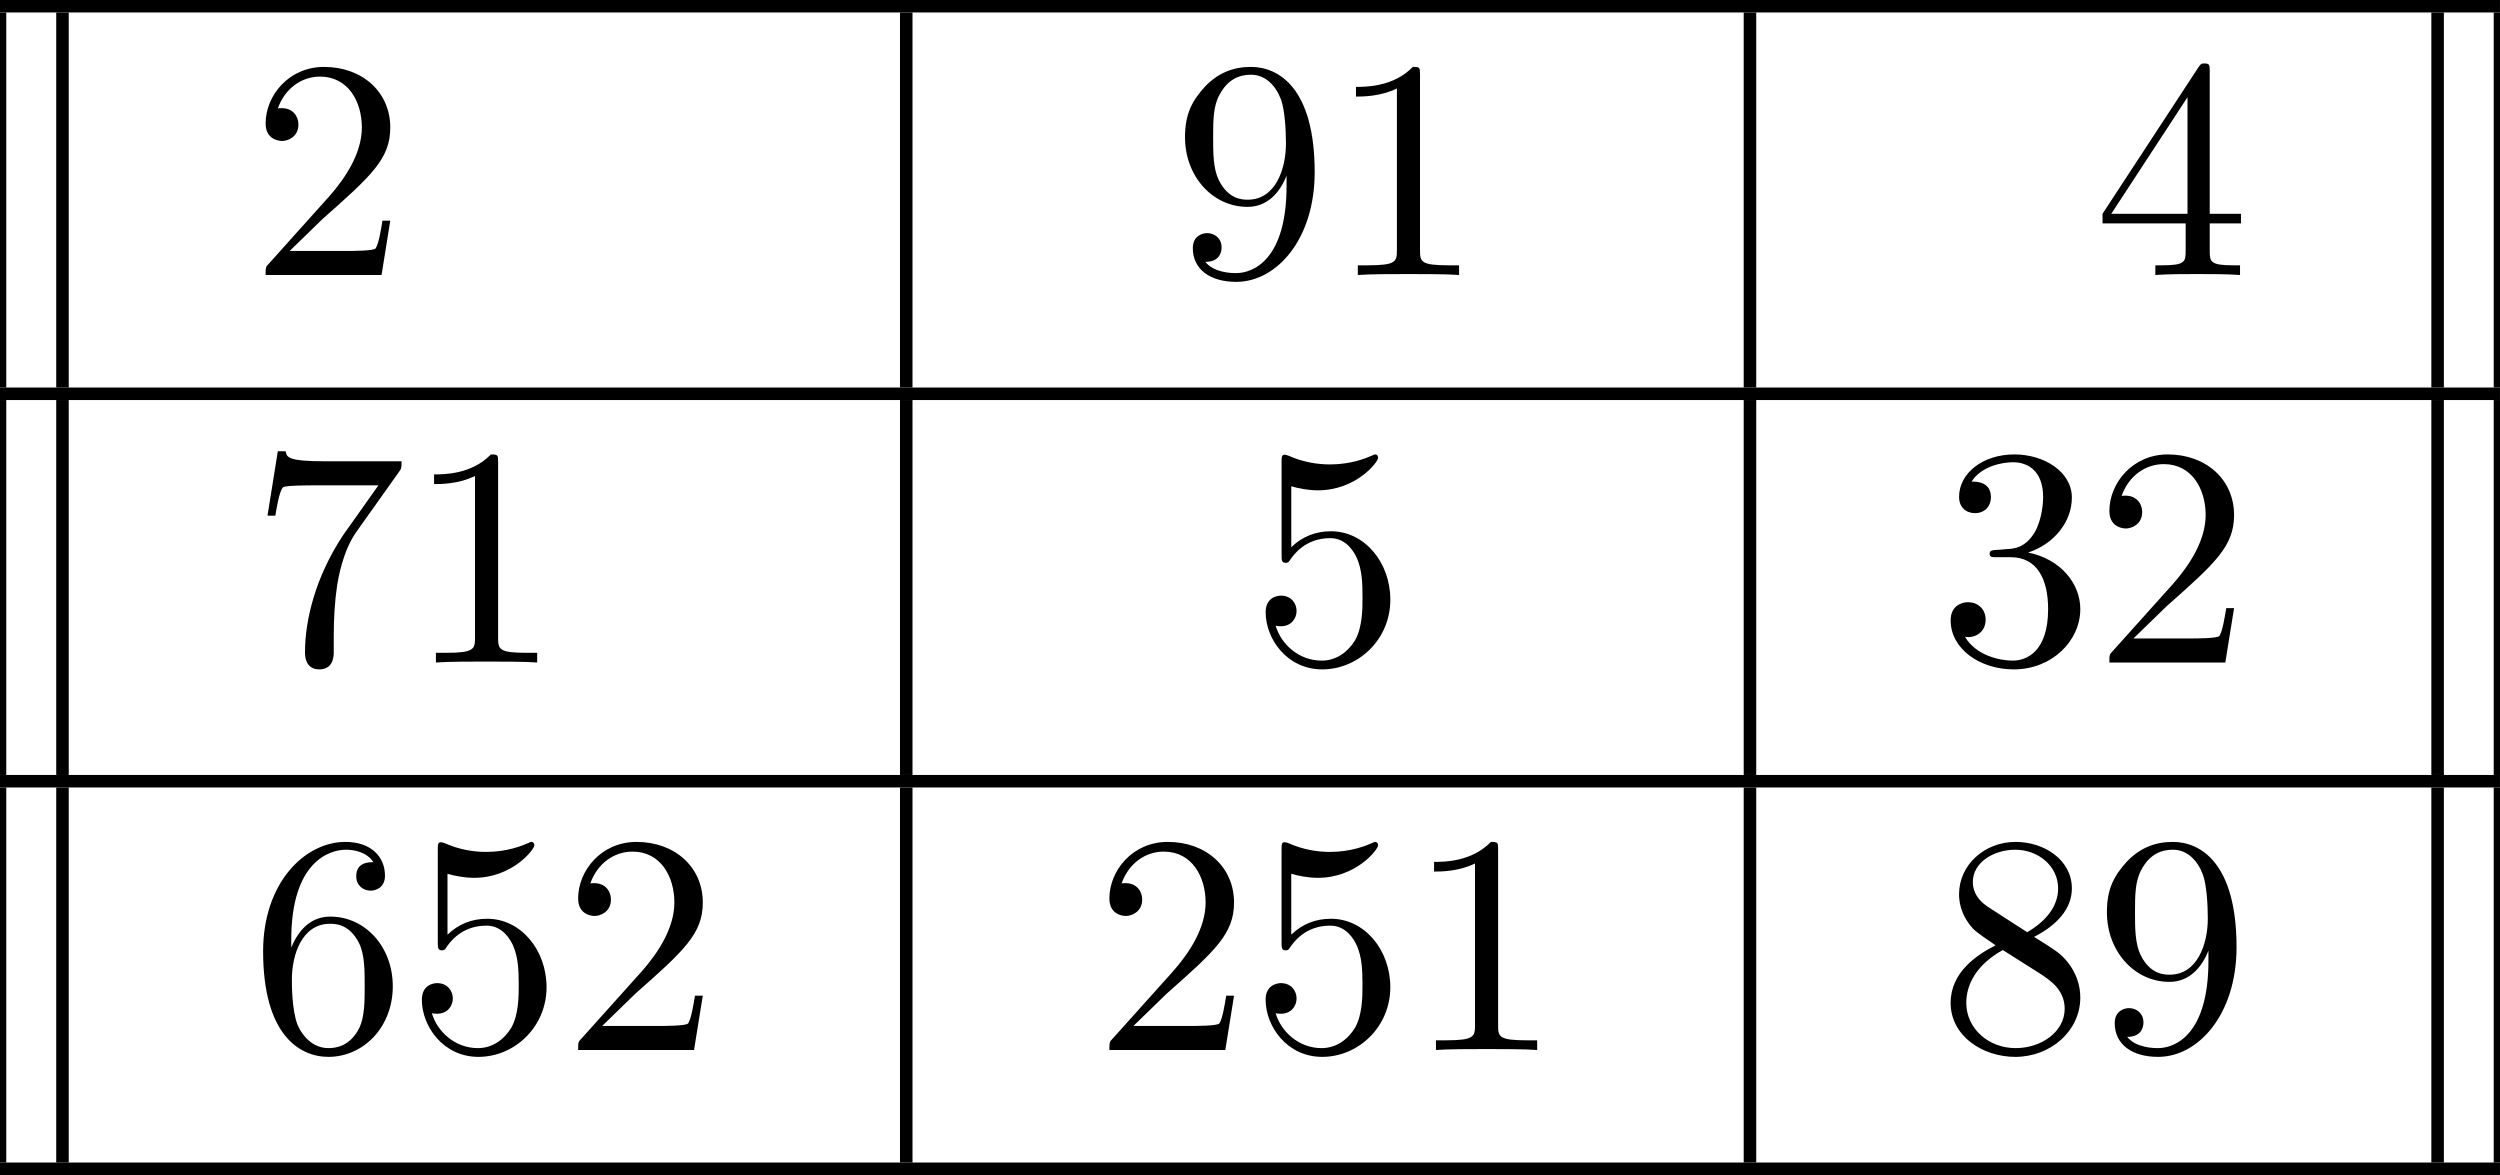 <?xml version='1.0' encoding='UTF-8'?>
<!-- This file was generated by dvisvgm 3.0.3 -->
<svg version='1.1' xmlns='http://www.w3.org/2000/svg' xmlns:xlink='http://www.w3.org/1999/xlink' width='79.7pt' height='37.46pt' viewBox='0 -37.46 79.7 37.46'>
<g id='page1'>
<g transform='matrix(1 0 0 -1 0 0)'>
<path d='M0 37.262H79.699' stroke='#000' fill='none' stroke-width='.399'/>
<path d='M0 25.105V37.062' stroke='#000' fill='none' stroke-width='.399' stroke-miterlimit='10'/>
<path d='M1.992 25.105V37.062' stroke='#000' fill='none' stroke-width='.399' stroke-miterlimit='10'/>
<path d='M12.442 30.426H12.193C12.144 30.127 12.074 29.689 11.974 29.54C11.905 29.46 11.247 29.46 11.028 29.46H9.235L10.291 30.486C11.845 31.861 12.442 32.399 12.442 33.395C12.442 34.53 11.546 35.327 10.331 35.327C9.205 35.327 8.468 34.411 8.468 33.524C8.468 32.966 8.966 32.966 8.996 32.966C9.165 32.966 9.514 33.086 9.514 33.494C9.514 33.753 9.335 34.012 8.986 34.012C8.906 34.012 8.887 34.012 8.857 34.002C9.086 34.65 9.623 35.018 10.201 35.018C11.108 35.018 11.536 34.211 11.536 33.395C11.536 32.598 11.038 31.811 10.49 31.193L8.577 29.061C8.468 28.952 8.468 28.932 8.468 28.693H12.164L12.442 30.426Z'/>
<path d='M28.891 25.105V37.062' stroke='#000' fill='none' stroke-width='.399' stroke-miterlimit='10'/>
<path d='M41.912 31.97C41.912 34.65 40.767 35.327 39.88 35.327C39.332 35.327 38.844 35.148 38.416 34.7C38.007 34.251 37.778 33.833 37.778 33.086C37.778 31.841 38.655 30.865 39.771 30.865C40.378 30.865 40.787 31.283 41.016 31.861V31.542C41.016 29.211 39.98 28.753 39.402 28.753C39.233 28.753 38.695 28.773 38.426 29.111C38.864 29.111 38.944 29.4 38.944 29.57C38.944 29.878 38.705 30.028 38.486 30.028C38.326 30.028 38.027 29.938 38.027 29.55C38.027 28.882 38.565 28.474 39.412 28.474C40.697 28.474 41.912 29.829 41.912 31.97ZM40.996 32.887C40.996 32.06 40.657 31.094 39.781 31.094C39.621 31.094 39.163 31.094 38.854 31.721C38.675 32.09 38.675 32.588 38.675 33.076C38.675 33.614 38.675 34.082 38.884 34.45C39.153 34.949 39.532 35.078 39.88 35.078C40.338 35.078 40.667 34.74 40.837 34.291C40.956 33.972 40.996 33.345 40.996 32.887ZM46.515 28.693V29.002H46.196C45.3 29.002 45.27 29.111 45.27 29.48V35.068C45.27 35.307 45.27 35.327 45.041 35.327C44.423 34.69 43.547 34.69 43.228 34.69V34.381C43.427 34.381 44.015 34.381 44.533 34.64V29.48C44.533 29.121 44.503 29.002 43.606 29.002H43.287V28.693C43.636 28.723 44.503 28.723 44.901 28.723C45.3 28.723 46.166 28.723 46.515 28.693Z'/>
<path d='M55.789 25.105V37.062' stroke='#000' fill='none' stroke-width='.399' stroke-miterlimit='10'/>
<path d='M71.442 30.337V30.645H70.446V35.178C70.446 35.377 70.446 35.437 70.286 35.437C70.197 35.437 70.167 35.437 70.087 35.317L67.029 30.645V30.337H69.679V29.47C69.679 29.111 69.659 29.002 68.922 29.002H68.713V28.693C69.121 28.723 69.639 28.723 70.057 28.723S71.003 28.723 71.412 28.693V29.002H71.203C70.466 29.002 70.446 29.111 70.446 29.47V30.337H71.442ZM69.738 30.645H67.308L69.738 34.361V30.645Z'/>
<path d='M77.711 25.105V37.062' stroke='#000' fill='none' stroke-width='.399' stroke-miterlimit='10'/>
<path d='M79.699 25.105V37.062' stroke='#000' fill='none' stroke-width='.399' stroke-miterlimit='10'/>
<path d='M0 24.906H79.699' stroke='#000' fill='none' stroke-width='.399' stroke-miterlimit='10'/>
<path d='M0 12.754V24.707' stroke='#000' fill='none' stroke-width='.399' stroke-miterlimit='10'/>
<path d='M1.992 12.754V24.707' stroke='#000' fill='none' stroke-width='.399' stroke-miterlimit='10'/>
<path d='M12.801 22.754H10.381C9.165 22.754 9.145 22.883 9.106 23.073H8.857L8.528 21.021H8.777C8.807 21.18 8.896 21.808 9.026 21.927C9.096 21.987 9.872 21.987 10.002 21.987H12.064L10.948 20.413C10.052 19.068 9.723 17.684 9.723 16.668C9.723 16.568 9.723 16.12 10.181 16.12C10.64 16.12 10.64 16.568 10.64 16.668V17.176C10.64 17.724 10.669 18.272 10.749 18.809C10.789 19.038 10.928 19.895 11.367 20.513L12.712 22.405C12.801 22.525 12.801 22.545 12.801 22.754ZM17.125 16.339V16.648H16.806C15.91 16.648 15.88 16.757 15.88 17.126V22.714C15.88 22.953 15.88 22.973 15.651 22.973C15.033 22.336 14.157 22.336 13.838 22.336V22.027C14.037 22.027 14.625 22.027 15.143 22.286V17.126C15.143 16.767 15.113 16.648 14.216 16.648H13.897V16.339C14.246 16.369 15.113 16.369 15.511 16.369C15.91 16.369 16.776 16.369 17.125 16.339Z'/>
<path d='M28.891 12.754V24.707' stroke='#000' fill='none' stroke-width='.399' stroke-miterlimit='10'/>
<path d='M44.324 18.341C44.324 19.527 43.507 20.523 42.431 20.523C41.953 20.523 41.524 20.363 41.166 20.015V21.957C41.365 21.897 41.694 21.828 42.013 21.828C43.238 21.828 43.935 22.734 43.935 22.864C43.935 22.923 43.905 22.973 43.835 22.973C43.835 22.973 43.806 22.973 43.756 22.943C43.557 22.854 43.069 22.654 42.401 22.654C42.003 22.654 41.544 22.724 41.076 22.933C40.997 22.963 40.957 22.963 40.957 22.963C40.857 22.963 40.857 22.883 40.857 22.724V19.776C40.857 19.596 40.857 19.517 40.997 19.517C41.066 19.517 41.086 19.547 41.126 19.606C41.236 19.766 41.604 20.304 42.411 20.304C42.929 20.304 43.178 19.845 43.258 19.666C43.417 19.297 43.437 18.909 43.437 18.411C43.437 18.062 43.437 17.465 43.198 17.046C42.959 16.658 42.59 16.399 42.132 16.399C41.405 16.399 40.837 16.927 40.668 17.514C40.698 17.504 40.728 17.495 40.837 17.495C41.166 17.495 41.335 17.744 41.335 17.983C41.335 18.222 41.166 18.471 40.837 18.471C40.698 18.471 40.349 18.401 40.349 17.943C40.349 17.086 41.036 16.12 42.152 16.12C43.308 16.12 44.324 17.076 44.324 18.341Z'/>
<path d='M55.789 12.754V24.707' stroke='#000' fill='none' stroke-width='.399' stroke-miterlimit='10'/>
<path d='M66.32 18.042C66.32 18.859 65.693 19.636 64.657 19.845C65.474 20.114 66.051 20.812 66.051 21.598C66.051 22.415 65.175 22.973 64.218 22.973C63.212 22.973 62.455 22.376 62.455 21.618C62.455 21.29 62.675 21.101 62.963 21.101C63.272 21.101 63.471 21.32 63.471 21.608C63.471 22.107 63.003 22.107 62.854 22.107C63.163 22.595 63.82 22.724 64.179 22.724C64.587 22.724 65.135 22.505 65.135 21.608C65.135 21.489 65.115 20.911 64.856 20.473C64.557 19.995 64.218 19.965 63.97 19.955C63.89 19.945 63.651 19.925 63.581 19.925C63.501 19.915 63.431 19.905 63.431 19.806C63.431 19.696 63.501 19.696 63.671 19.696H64.109C64.926 19.696 65.294 19.019 65.294 18.042C65.294 16.688 64.607 16.399 64.169 16.399C63.74 16.399 62.993 16.568 62.645 17.156C62.993 17.106 63.302 17.325 63.302 17.704C63.302 18.062 63.033 18.262 62.744 18.262C62.505 18.262 62.186 18.122 62.186 17.684C62.186 16.777 63.113 16.12 64.199 16.12C65.414 16.12 66.32 17.026 66.32 18.042ZM71.222 18.072H70.973C70.923 17.773 70.853 17.335 70.754 17.186C70.684 17.106 70.026 17.106 69.807 17.106H68.014L69.07 18.132C70.624 19.507 71.222 20.045 71.222 21.041C71.222 22.176 70.325 22.973 69.11 22.973C67.985 22.973 67.247 22.057 67.247 21.17C67.247 20.612 67.746 20.612 67.775 20.612C67.945 20.612 68.293 20.732 68.293 21.14C68.293 21.399 68.114 21.658 67.765 21.658C67.686 21.658 67.666 21.658 67.636 21.648C67.865 22.296 68.403 22.664 68.981 22.664C69.887 22.664 70.316 21.857 70.316 21.041C70.316 20.244 69.817 19.457 69.27 18.839L67.357 16.707C67.247 16.598 67.247 16.578 67.247 16.339H70.943L71.222 18.072Z'/>
<path d='M77.711 12.754V24.707' stroke='#000' fill='none' stroke-width='.399' stroke-miterlimit='10'/>
<path d='M79.699 12.754V24.707' stroke='#000' fill='none' stroke-width='.399' stroke-miterlimit='10'/>
<path d='M0 12.555H79.699' stroke='#000' fill='none' stroke-width='.399' stroke-miterlimit='10'/>
<path d='M0 .398V12.355' stroke='#000' fill='none' stroke-width='.399' stroke-miterlimit='10'/>
<path d='M1.992 .398V12.355' stroke='#000' fill='none' stroke-width='.399' stroke-miterlimit='10'/>
<path d='M12.522 6.018C12.522 7.283 11.636 8.239 10.53 8.239C9.853 8.239 9.484 7.731 9.285 7.253V7.492C9.285 10.013 10.52 10.371 11.028 10.371C11.267 10.371 11.686 10.311 11.905 9.973C11.755 9.973 11.357 9.973 11.357 9.524C11.357 9.216 11.596 9.066 11.815 9.066C11.974 9.066 12.273 9.156 12.273 9.544C12.273 10.142 11.835 10.62 11.008 10.62C9.733 10.62 8.388 9.335 8.388 7.134C8.388 4.474 9.544 3.767 10.47 3.767C11.576 3.767 12.522 4.703 12.522 6.018ZM11.626 6.028C11.626 5.55 11.626 5.052 11.457 4.693C11.157 4.096 10.699 4.046 10.47 4.046C9.843 4.046 9.544 4.643 9.484 4.793C9.305 5.261 9.305 6.058 9.305 6.237C9.305 7.014 9.623 8.01 10.52 8.01C10.679 8.01 11.138 8.01 11.447 7.393C11.626 7.024 11.626 6.516 11.626 6.028ZM17.424 5.988C17.424 7.173 16.607 8.17 15.531 8.17C15.053 8.17 14.625 8.01 14.266 7.662V9.604C14.465 9.544 14.794 9.475 15.113 9.475C16.338 9.475 17.035 10.381 17.035 10.511C17.035 10.57 17.005 10.62 16.936 10.62C16.936 10.62 16.906 10.62 16.856 10.59C16.657 10.501 16.169 10.301 15.501 10.301C15.103 10.301 14.645 10.371 14.177 10.58C14.097 10.61 14.057 10.61 14.057 10.61C13.957 10.61 13.957 10.53 13.957 10.371V7.423C13.957 7.243 13.957 7.163 14.097 7.163C14.167 7.163 14.187 7.193 14.226 7.253C14.336 7.413 14.704 7.951 15.511 7.951C16.029 7.951 16.278 7.492 16.358 7.313C16.517 6.944 16.537 6.556 16.537 6.058C16.537 5.709 16.537 5.112 16.298 4.693C16.059 4.305 15.691 4.046 15.232 4.046C14.505 4.046 13.937 4.574 13.768 5.161C13.798 5.151 13.828 5.142 13.937 5.142C14.266 5.142 14.436 5.391 14.436 5.63C14.436 5.869 14.266 6.118 13.937 6.118C13.798 6.118 13.449 6.048 13.449 5.59C13.449 4.733 14.137 3.767 15.252 3.767C16.408 3.767 17.424 4.723 17.424 5.988ZM22.405 5.719H22.156C22.106 5.42 22.037 4.982 21.937 4.833C21.867 4.753 21.21 4.753 20.991 4.753H19.198L20.253 5.779C21.808 7.154 22.405 7.692 22.405 8.688C22.405 9.823 21.508 10.62 20.293 10.62C19.168 10.62 18.431 9.704 18.431 8.817C18.431 8.259 18.929 8.259 18.958 8.259C19.128 8.259 19.477 8.379 19.477 8.787C19.477 9.046 19.297 9.305 18.948 9.305C18.869 9.305 18.849 9.305 18.819 9.295C19.048 9.943 19.586 10.311 20.164 10.311C21.07 10.311 21.499 9.504 21.499 8.688C21.499 7.891 21.001 7.104 20.453 6.486L18.54 4.354C18.431 4.245 18.431 4.225 18.431 3.986H22.126L22.405 5.719Z'/>
<path d='M28.891 .398V12.355' stroke='#000' fill='none' stroke-width='.399' stroke-miterlimit='10'/>
<path d='M39.341 5.719H39.092C39.043 5.42 38.973 4.982 38.873 4.833C38.804 4.753 38.146 4.753 37.927 4.753H36.134L37.19 5.779C38.744 7.154 39.341 7.692 39.341 8.688C39.341 9.823 38.445 10.62 37.23 10.62C36.104 10.62 35.367 9.704 35.367 8.817C35.367 8.259 35.865 8.259 35.895 8.259C36.064 8.259 36.413 8.379 36.413 8.787C36.413 9.046 36.234 9.305 35.885 9.305C35.805 9.305 35.786 9.305 35.756 9.295C35.985 9.943 36.522 10.311 37.1 10.311C38.007 10.311 38.435 9.504 38.435 8.688C38.435 7.891 37.937 7.104 37.389 6.486L35.476 4.354C35.367 4.245 35.367 4.225 35.367 3.986H39.063L39.341 5.719ZM44.323 5.988C44.323 7.173 43.506 8.17 42.43 8.17C41.952 8.17 41.524 8.01 41.165 7.662V9.604C41.364 9.544 41.693 9.475 42.012 9.475C43.237 9.475 43.934 10.381 43.934 10.511C43.934 10.57 43.904 10.62 43.835 10.62C43.835 10.62 43.805 10.62 43.755 10.59C43.556 10.501 43.068 10.301 42.4 10.301C42.002 10.301 41.544 10.371 41.076 10.58C40.996 10.61 40.956 10.61 40.956 10.61C40.856 10.61 40.856 10.53 40.856 10.371V7.423C40.856 7.243 40.856 7.163 40.996 7.163C41.066 7.163 41.086 7.193 41.125 7.253C41.235 7.413 41.603 7.951 42.41 7.951C42.928 7.951 43.177 7.492 43.257 7.313C43.416 6.944 43.436 6.556 43.436 6.058C43.436 5.709 43.436 5.112 43.197 4.693C42.958 4.305 42.59 4.046 42.131 4.046C41.404 4.046 40.836 4.574 40.667 5.161C40.697 5.151 40.727 5.142 40.836 5.142C41.165 5.142 41.335 5.391 41.335 5.63C41.335 5.869 41.165 6.118 40.836 6.118C40.697 6.118 40.348 6.048 40.348 5.59C40.348 4.733 41.036 3.767 42.151 3.767C43.307 3.767 44.323 4.723 44.323 5.988ZM49.005 3.986V4.295H48.687C47.79 4.295 47.76 4.404 47.76 4.773V10.361C47.76 10.6 47.76 10.62 47.531 10.62C46.913 9.983 46.037 9.983 45.718 9.983V9.674C45.917 9.674 46.505 9.674 47.023 9.933V4.773C47.023 4.414 46.993 4.295 46.096 4.295H45.778V3.986C46.127 4.016 46.993 4.016 47.392 4.016C47.79 4.016 48.657 4.016 49.005 3.986Z'/>
<path d='M55.789 .398V12.355' stroke='#000' fill='none' stroke-width='.399' stroke-miterlimit='10'/>
<path d='M66.32 5.659C66.32 6.018 66.211 6.466 65.832 6.885C65.643 7.094 65.484 7.193 64.846 7.592C65.563 7.96 66.051 8.478 66.051 9.136C66.051 10.052 65.165 10.62 64.258 10.62C63.262 10.62 62.455 9.883 62.455 8.957C62.455 8.777 62.475 8.329 62.894 7.861C63.003 7.741 63.372 7.492 63.621 7.323C63.043 7.034 62.186 6.476 62.186 5.49C62.186 4.434 63.202 3.767 64.248 3.767C65.374 3.767 66.32 4.593 66.32 5.659ZM65.613 9.136C65.613 8.568 65.225 8.09 64.627 7.741L63.392 8.538C62.933 8.837 62.894 9.176 62.894 9.345C62.894 9.953 63.541 10.371 64.248 10.371C64.976 10.371 65.613 9.853 65.613 9.136ZM65.822 5.301C65.822 4.564 65.075 4.046 64.258 4.046C63.402 4.046 62.685 4.663 62.685 5.49C62.685 6.068 63.003 6.705 63.85 7.173L65.075 6.397C65.354 6.207 65.822 5.908 65.822 5.301ZM71.301 7.263C71.301 9.943 70.156 10.62 69.27 10.62C68.721 10.62 68.234 10.441 67.805 9.993C67.397 9.544 67.168 9.126 67.168 8.379C67.168 7.134 68.044 6.158 69.16 6.158C69.767 6.158 70.176 6.576 70.405 7.154V6.835C70.405 4.504 69.369 4.046 68.791 4.046C68.622 4.046 68.084 4.066 67.815 4.404C68.253 4.404 68.333 4.693 68.333 4.863C68.333 5.171 68.094 5.321 67.875 5.321C67.716 5.321 67.417 5.231 67.417 4.843C67.417 4.175 67.955 3.767 68.801 3.767C70.086 3.767 71.301 5.122 71.301 7.263ZM70.385 8.18C70.385 7.353 70.046 6.387 69.17 6.387C69.011 6.387 68.552 6.387 68.243 7.014C68.064 7.383 68.064 7.881 68.064 8.369C68.064 8.907 68.064 9.375 68.273 9.743C68.542 10.242 68.921 10.371 69.27 10.371C69.728 10.371 70.056 10.033 70.226 9.584C70.345 9.265 70.385 8.638 70.385 8.18Z'/>
<path d='M77.711 .398V12.355' stroke='#000' fill='none' stroke-width='.399' stroke-miterlimit='10'/>
<path d='M79.699 .398V12.355' stroke='#000' fill='none' stroke-width='.399' stroke-miterlimit='10'/>
<path d='M0 .199H79.699' stroke='#000' fill='none' stroke-width='.399' stroke-miterlimit='10'/>
</g>
</g>
</svg>